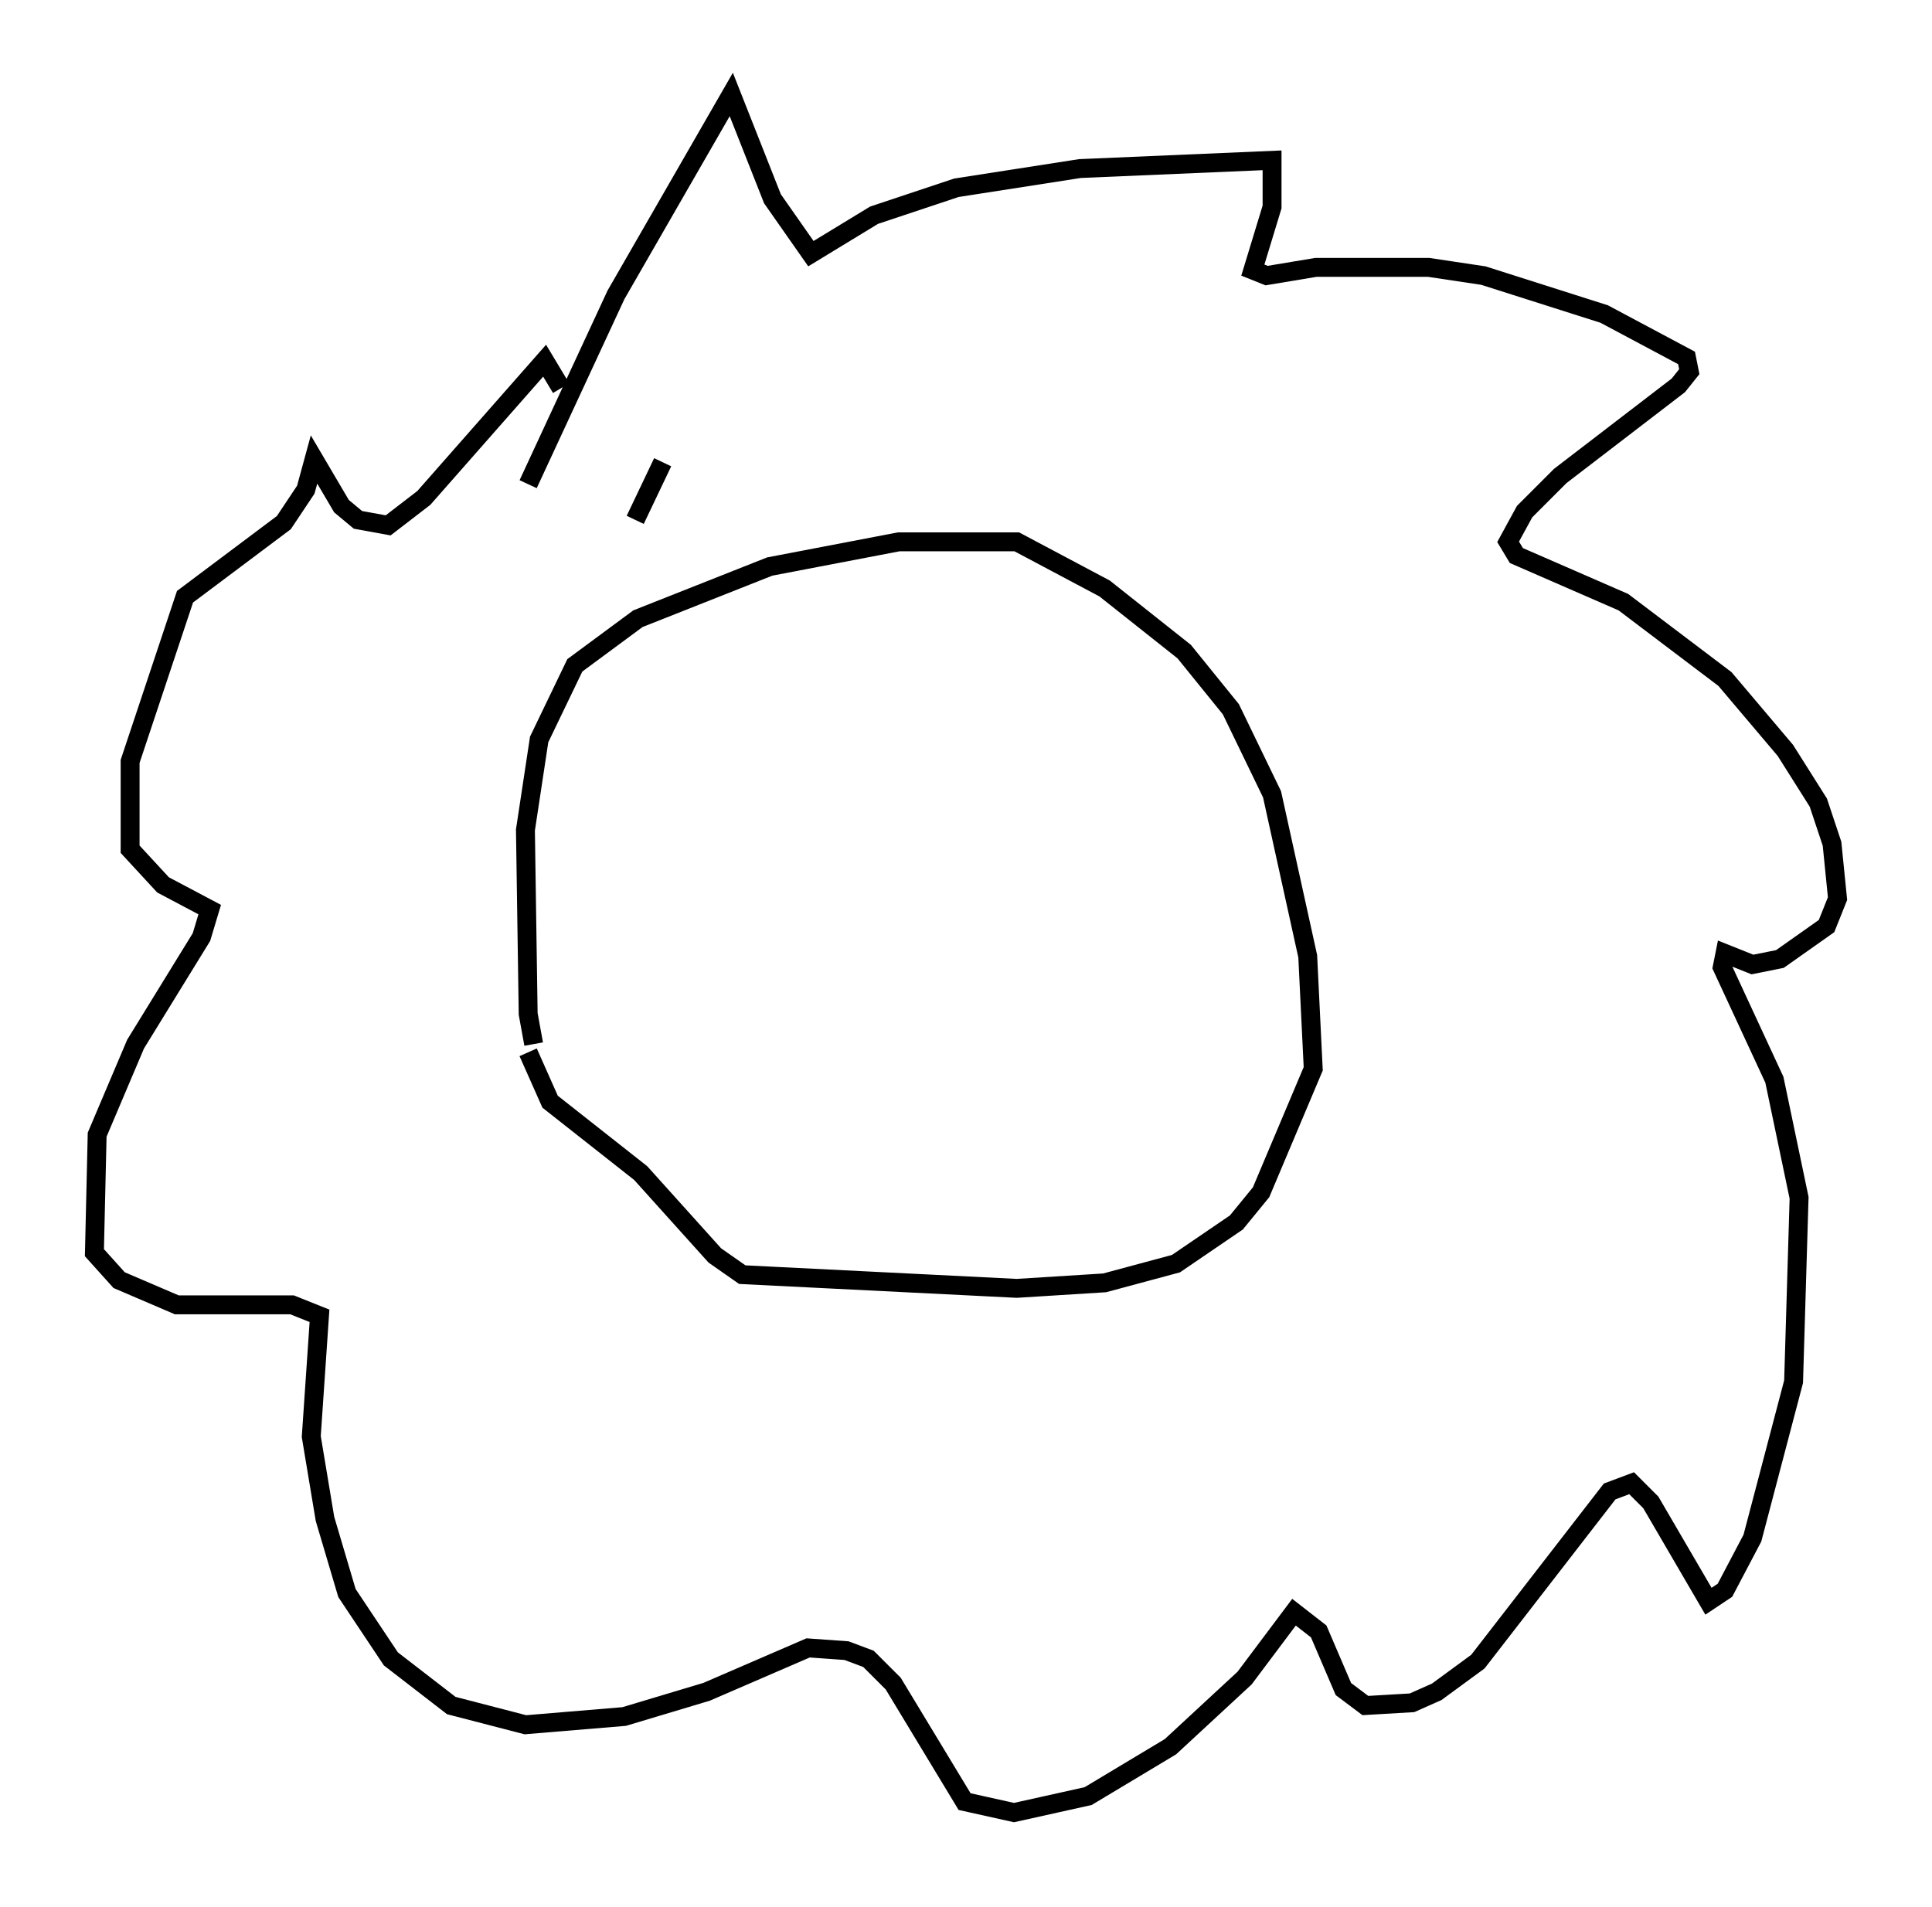 <?xml version="1.0" encoding="utf-8" ?>
<svg baseProfile="full" height="100.927" version="1.1" width="102.234" xmlns="http://www.w3.org/2000/svg" xmlns:ev="http://www.w3.org/2001/xml-events" xmlns:xlink="http://www.w3.org/1999/xlink"><defs /><rect fill="white" height="100.927" width="102.234" x="0" y="0" /><path d="M28.966, 55.983 m-0.726, -0.726 l-0.291, -1.598 -0.145, -9.732 l0.726, -4.793 1.888, -3.922 l3.341, -2.469 6.972, -2.76 l6.827, -1.307 6.246, 0.0 l4.648, 2.469 4.212, 3.341 l2.469, 3.05 2.179, 4.503 l1.888, 8.57 0.291, 5.955 l-2.76, 6.536 -1.307, 1.598 l-3.196, 2.179 -3.777, 1.017 l-4.648, 0.291 -14.525, -0.726 l-1.453, -1.017 -3.922, -4.358 l-4.793, -3.777 -1.162, -2.615 m0.0, -30.067 l4.648, -10.022 6.101, -10.603 l2.179, 5.52 2.034, 2.905 l3.341, -2.034 4.358, -1.453 l6.536, -1.017 10.168, -0.436 l0.0, 2.469 -1.017, 3.341 l0.726, 0.291 2.615, -0.436 l5.955, 0.0 2.905, 0.436 l6.391, 2.034 4.358, 2.324 l0.145, 0.726 -0.581, 0.726 l-6.246, 4.793 -1.888, 1.888 l-0.872, 1.598 0.436, 0.726 l5.665, 2.469 5.374, 4.067 l3.196, 3.777 1.743, 2.76 l0.726, 2.179 0.291, 2.905 l-0.581, 1.453 -2.469, 1.743 l-1.453, 0.291 -1.453, -0.581 l-0.145, 0.726 2.76, 5.955 l1.307, 6.246 -0.291, 9.732 l-2.179, 8.279 -1.453, 2.76 l-0.872, 0.581 -3.05, -5.229 l-1.017, -1.017 -1.162, 0.436 l-6.972, 9.006 -2.179, 1.598 l-1.307, 0.581 -2.469, 0.145 l-1.162, -0.872 -1.307, -3.05 l-1.307, -1.017 -2.615, 3.486 l-3.922, 3.631 -4.358, 2.615 l-3.922, 0.872 -2.615, -0.581 l-3.777, -6.246 -1.307, -1.307 l-1.162, -0.436 -2.034, -0.145 l-5.374, 2.324 -4.358, 1.307 l-5.229, 0.436 -3.922, -1.017 l-3.196, -2.469 -2.324, -3.486 l-1.162, -3.922 -0.726, -4.358 l0.436, -6.391 -1.453, -0.581 l-6.101, 0.0 -3.05, -1.307 l-1.307, -1.453 0.145, -6.246 l2.034, -4.793 3.486, -5.665 l0.436, -1.453 -2.469, -1.307 l-1.743, -1.888 0.0, -4.648 l2.905, -8.715 5.229, -3.922 l1.162, -1.743 0.436, -1.598 l1.453, 2.469 0.872, 0.726 l1.598, 0.291 1.888, -1.453 l6.391, -7.263 0.872, 1.453 m3.922, 6.972 l1.453, -3.05 " fill="none" stroke="black" stroke-width="1" /></svg>